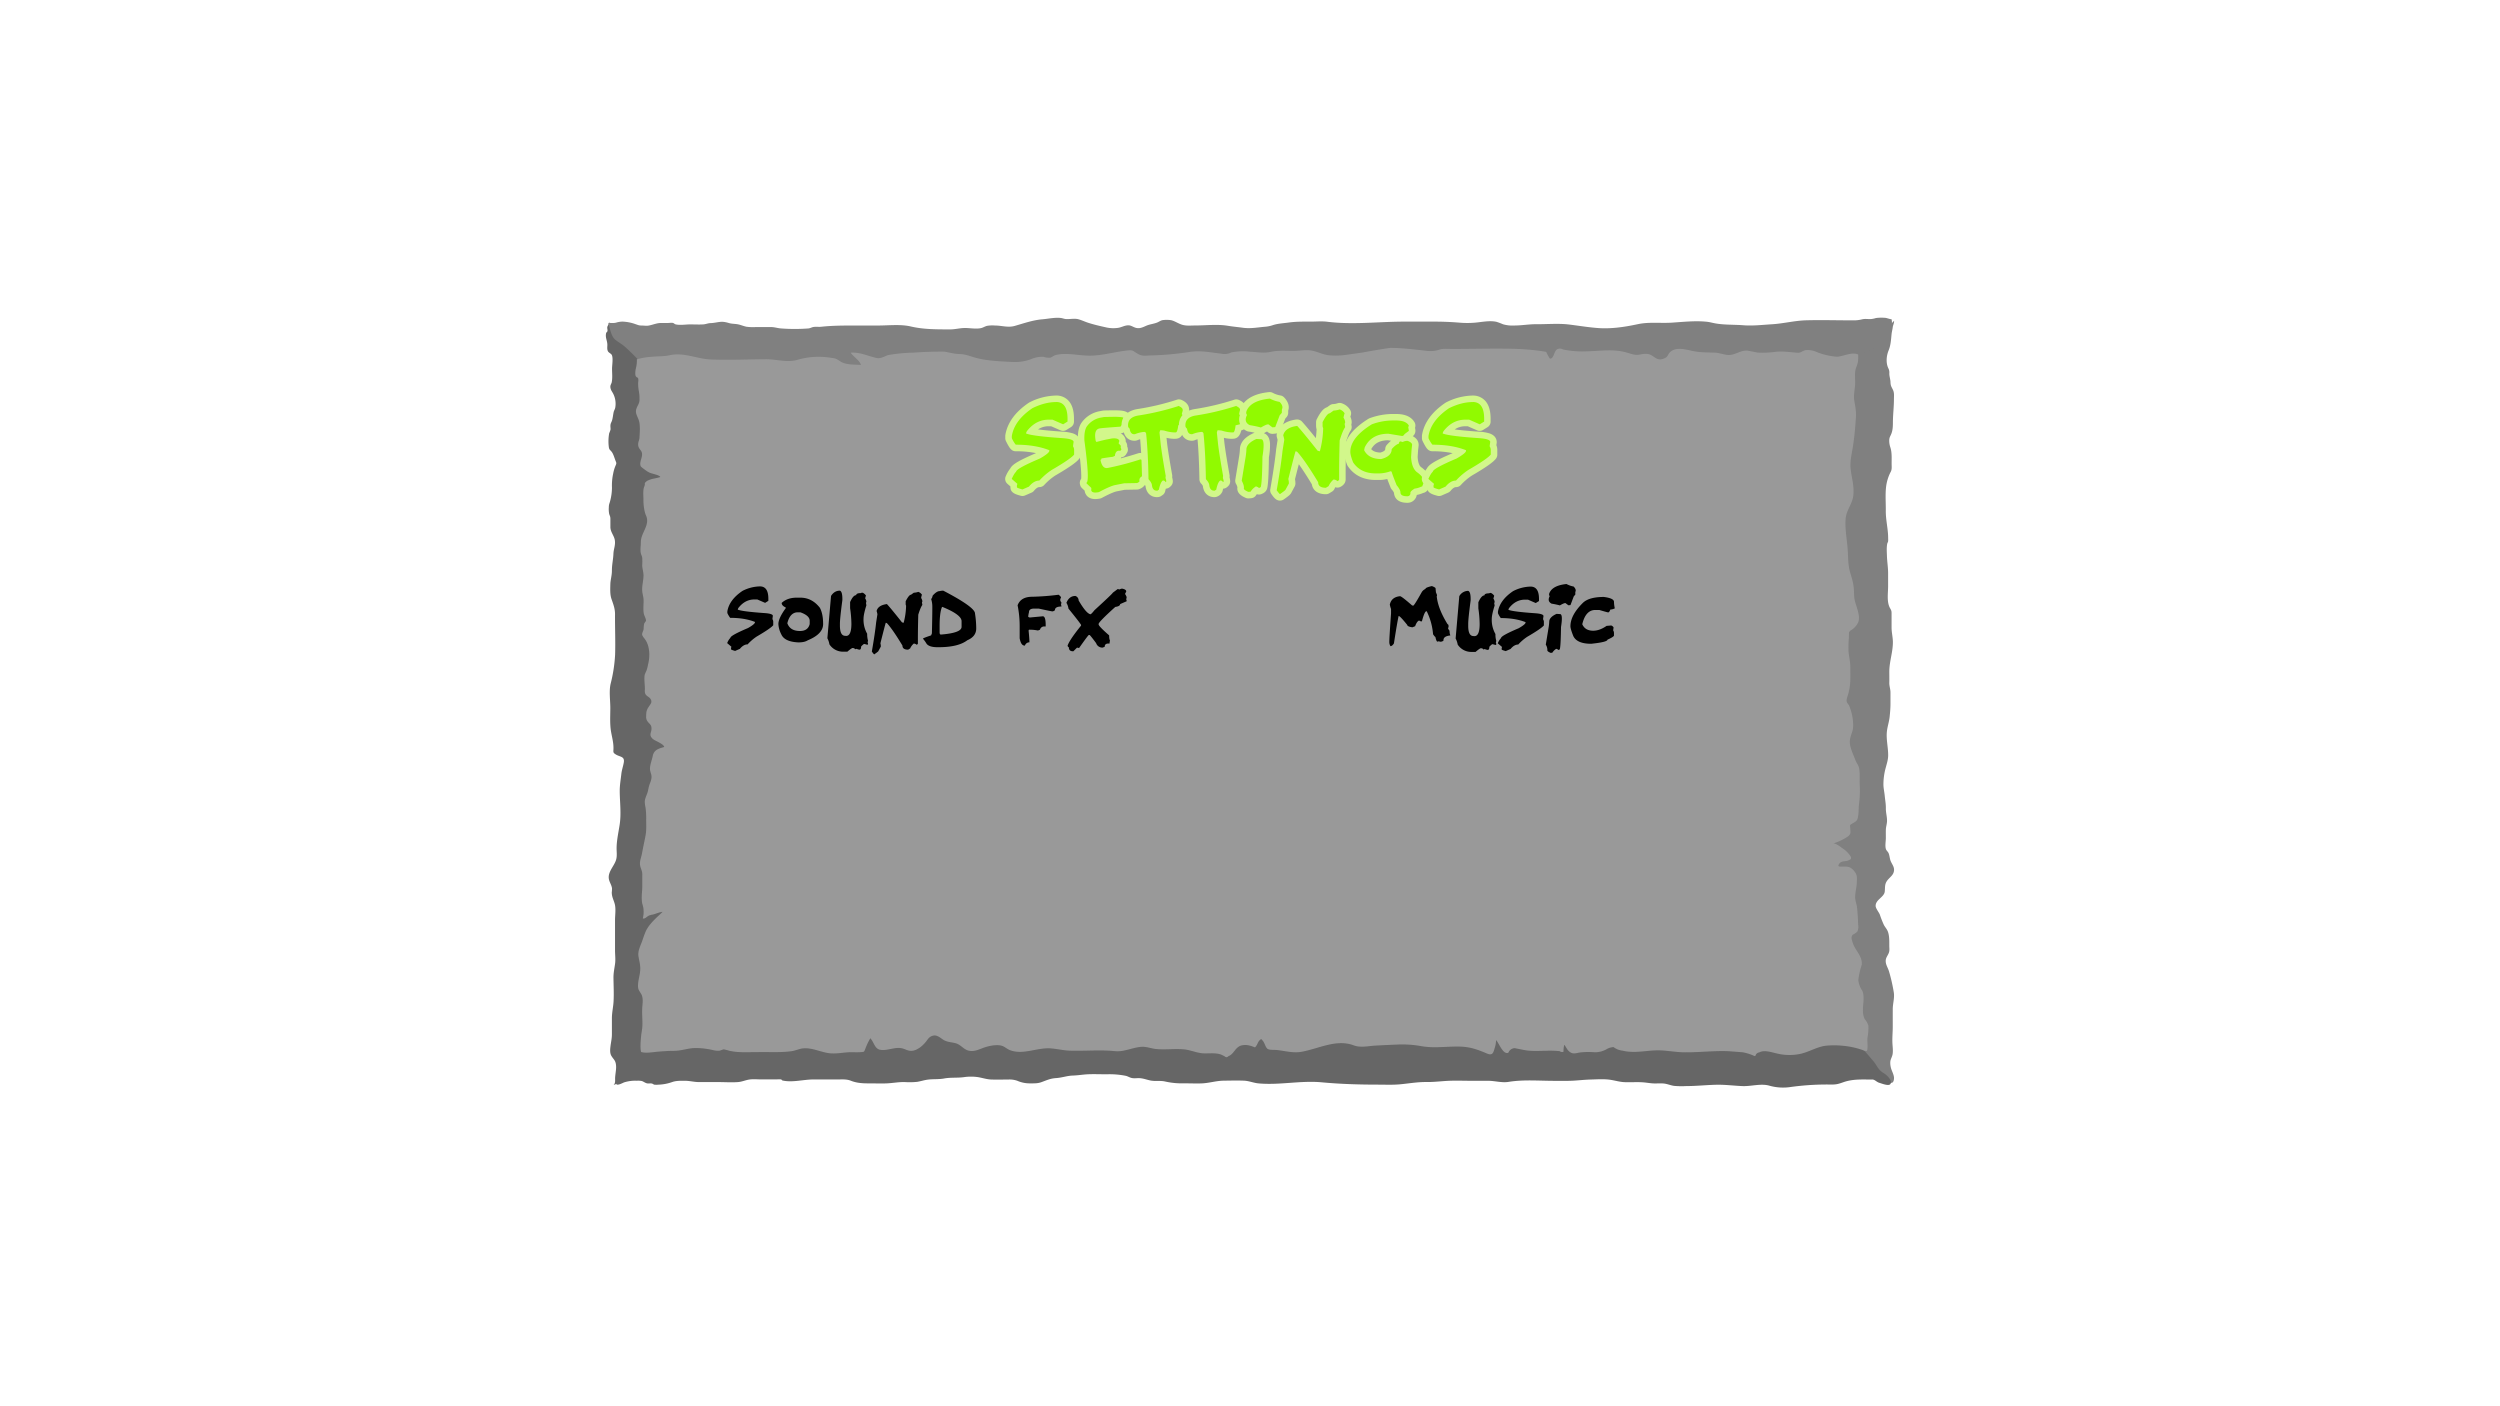<svg xmlns="http://www.w3.org/2000/svg" viewBox="0 0 1920 1080"><defs><style>.cls-1{fill:#666;}.cls-2{fill:gray;}.cls-3{fill:#999;}.cls-4{fill:#91fa00;}.cls-5{fill:#d2f78b;}</style></defs><g id="Seetings"><path class="cls-1" d="M468.65,249.9c1.27.93,1.11,2.56,2.14,3.53s1.6.48,2.75,1c.93.45,1.75,1.55,2.5,1.9,1.87.88,4.39.14,6.42.34,1.62.16,4.11.05,5.37,1.32,1.61,1.63,1,2.79,3.35,4.65a18.16,18.16,0,0,0,7.79,3.48,16.31,16.31,0,0,1,7.62,3.8c5.58,4.31,12.22,6.88,17.4,11.77,3.08,2.9,3.93,2.75,3.72,7.37-.28,6-1.29,11.77-1.26,17.81,0,8.9-.91,18.32.65,27.1,3.6,20.3,4.8,40.86,8.9,61.1,3.47,17.13,6.76,32.85,7.19,50.46.3,12.72-.07,25.43.8,38.14,2.48,36,2.31,72.16.83,108.22-.53,12.87-1.94,26.06-1.33,39,.46,10,1.23,19.81,1,29.79-.43,18.57-3.19,37-3.58,55.53-.46,22.37-4.67,44.68-6.22,66.86-7.73.14-12.4,12.07-16.78,16.72-3.8,4-9.42,5.54-13.14,9.45-4,4.23-6.64,7.41-11.94,10.53a33.11,33.11,0,0,1-10.18,4.54,2.52,2.52,0,0,0-1.86,1.92c-2.58,2.28-6.08,6.18-9.53,7,1.64-1.43,1-3.93,1.18-5.94.27-3.81,1.16-7,.5-10.4-.56-2.83-1.88-3.43-3.4-6-1.22-2.06-1-4.89-.7-7.27.39-3.27,1.13-6.08,1.1-9.39,0-4.06,0-8.13,0-12.19,0-4.4,1-8.36,1.26-12.72.37-6.12,0-12.41-.06-18.56,0-3.85.78-7.12,1.26-10.84.41-3.13-.06-6.75-.06-9.91V706.66c0-3.88.79-8.58-.2-12.36-.88-3.33-2.26-5.29-2.3-8.94a27.14,27.14,0,0,0,.19-3.1c-.4-3-2.49-5.3-2.54-8.43-.08-4.91,4.29-8.9,5.67-13.52.91-3,.32-6.31.39-9.47.13-5.84,1.45-11.62,2.34-17.43,1.34-8.74.11-17.13.06-26,0-4.54.75-8.53,1.24-13,.33-3.06,1.39-5.89,1.89-8.86.83-5-3.21-4-6.68-6.47-1.66-1.16-1.31-1.72-1.26-3.85.12-4.79-1-8.45-1.82-13.12-1.05-6-.59-12.23-.59-18.34s-1.11-13,.27-18.79a113.87,113.87,0,0,0,3.4-22.16c.33-10.4-.15-20.85-.06-31.26,0-4.15-1.35-7.57-2.7-11.48-1.17-3.4-1-7.24-.9-11.16.07-3.69,1.22-6.85,1.2-10.67,0-4.9,1-8.31,1.17-13,.17-3.81,1.8-6.82,1-10.82-.71-3.42-3.4-6-3.33-9.89,0-2,0-4,0-6s-.52-2.42-.93-3.88a19.14,19.14,0,0,1-.27-5.14c0-2.06.56-3,.94-4.48a41.26,41.26,0,0,0,1.47-10.55,43,43,0,0,1,.94-10.82,28.42,28.42,0,0,1,1.79-6c.93-2,.66-2.18,0-3.85s-1.58-4.87-2.69-6.46c-1.44-2.07-2.11-1.64-2.46-4.09a34.87,34.87,0,0,1,.29-10.56,20.78,20.78,0,0,0,1-2.65c.14-1-.11-2.09-.06-3.11.1-2,.74-2.43,1.25-4.09.58-1.9.77-4.13,1.17-6.1.28-1.4.95-2.21,1.26-3.52a17.06,17.06,0,0,0-1.56-10.91c-1-1.9-1.83-2.67-2.13-4.75-.25-1.72.7-2.69,1-3.91.71-3.31.27-7.12.27-10.55,0-2.67,1-8.23-.24-10.58-.56-1-2.2-1.58-2.81-2.6-.87-1.47-.6-3.11-.56-4.85.06-3.54-1.76-5.57-.93-9.36.06-.29.87-.88,1-1.41.24-1-.29-2.11-.11-3.11.27-1.43,1.74-2.58,1.25-4.16Z"/><path class="cls-2" d="M1403.15,278.83c.32,2.3,6.32-1.92,7.47-2.66,2-1.27,4.15-4.56,4.23-6.95,2.43-.31,4.41-1.06,6.94-1a17.93,17.93,0,0,0,3.58.07c1.39-.33,2.24-2,3.35-2.8a8.3,8.3,0,0,1,2.15-1.5c1.07-.3,2.09-.05,3.16-.38a24.52,24.52,0,0,0,3.37-1.82,2.39,2.39,0,0,0,1.29-2c.23-.92-.47-2.35-.1-3.2s1.24-1,2-1.46c2-1,4.18-1.55,6.06-2.67.82-.49,1.2-1.28,1.93-1.82s1.76-.66,2.46-1.09a14.28,14.28,0,0,0,3.59-3.24c.21,1.83-.8,3.26-1,5s-.73,3.53-.91,5.35c-.42,4.18-.63,8.53-2.28,12.51-1.74,4.21-2.19,9.8-.09,13.89a6.91,6.91,0,0,1,.65,3.71c0,2.46.82,4.34.89,6.7.08,2.67.58,3.3,1.81,5.75s.85,4.78.84,7.38c0,5.95-.73,11.6-.79,17.52,0,3-.07,6.14-1.18,8.94-.84,2.14-1.41,2.54-1.61,4.55a15.84,15.84,0,0,0,.92,6.23c1.2,4,.88,8.11.89,12.35,0,2.1.33,4.15-.63,6.06a33.14,33.14,0,0,0-3.67,12.05c-.63,5.86-.11,11.95-.18,17.85-.09,7.25,1.87,14.23,1.81,21.41a16.53,16.53,0,0,1,0,2c-.12.86-.57,1.35-.71,2.07-.59,2.91-.31,6.23-.22,9.21.13,4.57.92,9,.9,13.59,0,3.24,0,6.48,0,9.72,0,5.48-1.23,12.28,1.57,17.06,1.25,2.13,1.09,2.57,1.09,5.46,0,3.07,0,6.14,0,9.22,0,3.58.86,7,1,10.54.21,7.79-2.62,15.13-2.74,22.95,0,3.05.08,6.11,0,9.16,0,2.6.93,4.8.9,7.4,0,2.87,0,5.73,0,8.59,0,3.26-.29,6.59-.62,9.81-.4,4-1.76,7.73-2.15,11.63-.59,5.95,1,12,1,17.95,0,3.4-.89,6-1.77,9.3a48.26,48.26,0,0,0-1.88,13.56c.08,2.8.73,5.55,1,8.34.31,3.32.92,6.25.87,9.63s.93,6.32.9,9.56c0,2.44-.86,4.62-.91,7.07-.05,2.05,0,4.13,0,6.19,0,2.53-.8,6.51.16,8.8.43,1,1.37,1.69,1.86,2.69.82,1.66.89,3.94,1.49,5.68.86,2.54,2.84,4.58,2.79,7.3-.07,4.11-3.41,5.57-5.45,8.53-1.89,2.76-1.36,5.16-1.68,8.11-.47,4.47-7.22,6.24-7,11.21.09,1.84,2.55,4.86,3.18,6.44a76.59,76.59,0,0,0,3.14,8c.93,1.76,2.4,3.3,3.08,5.17,1.21,3.3,1.08,7.33,1.08,10.83,0,1.88.33,3.52-.33,5.36-.79,2.17-2.33,3.67-2.42,6.07-.11,3,1.59,5.29,2.47,8.06a130.26,130.26,0,0,1,3.68,16c.83,4.39-.73,8.77-.74,13.17s0,9,0,13.47-.49,8.55-.23,13.14c.15,2.57.55,5.44.1,8.07-.33,1.91-1.4,3.49-1.71,5.35a13.65,13.65,0,0,0,.26,4.32c.49,2.8,2.47,5.68,2.54,8.48,0,2-.55,4.06-2.5,3.82-1.26-.16-3.9-2.48-4.72-3.37-1.48-1.61-1.86-3.34-3.47-4.67-2.81-2.32-6.38-3.37-9.52-5.31a46.39,46.39,0,0,0-4-2.44c-2.76-1.36-5.2-3.28-7.94-4.55-.21-.1-.67-.32-.91-.4a14.4,14.4,0,0,1-5.94-2.74,14.08,14.08,0,0,1-4.09-4.77c-2.95-3.21-7.84-3.44-11.17-6s-1.74-9.39-1.73-13c0-2.58,0-5.16,0-7.74a40.69,40.69,0,0,1,.7-6.73,10.65,10.65,0,0,0,0-2.46,59,59,0,0,1-1.29-10.26,61.29,61.29,0,0,1,.76-8.11,365.8,365.8,0,0,0,.28-69.25c-.77-9.07-2.1-17.83-2.28-26.94-.16-8.42-1.18-16.65-1.61-25.06-.52-10.33.1-20.68-.3-31-.58-15.23-1.5-30.43-1.86-45.68-1.4-58.62-4.09-117.53,3.12-175.9,2.61-21.12,3.78-42.32,6.78-63.41.83-5.88,1.54-12,1.9-17.95.06-.92,0-1.93,0-2.85,0-1.72-.44-1.5-.71-2.66C1403.8,286.53,1403.11,285.23,1403.15,278.83Z"/><path class="cls-2" d="M467.2,248c2,0,4.09.27,6-.22a17,17,0,0,1,5-.78,32.78,32.78,0,0,1,10,2c1.72.53,2.36,1,4.43,1,1.73,0,3.79.35,5.48.05,3.64-.64,6.24-2.07,10-2q2.47,0,4.95,0c1.11,0,2.82-.34,3.84,0s1,.74,1.76,1c3.22.91,8,.09,11.37.09s6.67.2,10,0c2.1-.12,3.75-1,5.91-1,3.06-.09,6.08-1.08,9.06-1a21.29,21.29,0,0,1,4.92,1c2.45.66,4.7.48,7.07,1,2.16.45,4.23,1.42,6.48,1.82a38.28,38.28,0,0,0,6.94.23c3.93,0,7.86.05,11.79,0,2.72,0,5,.88,7.68,1.05a138.09,138.09,0,0,0,20.94,0c1.52-.15,2.47-.85,3.88-1.11,1.69-.3,4.17,0,5.82-.16C639.3,250,648.11,250,657,250h17.41c8.09,0,17.2-1.12,25.08.73,9.88,2.31,19.94,2.22,30,2.26,3.7,0,6.88-.86,10.46-1.05,4.26-.22,9.13.94,13.29.09,1.78-.36,3.07-1.36,4.91-1.8a25.4,25.4,0,0,1,6-.23c5.21,0,10,1.79,15.19.29,7.07-2,13.8-4.45,21.22-5.07,4.59-.38,9.83-1.6,14.26-1,1.36.19,2.53.75,4,.82,3,.17,6.33-.66,9.29.12,2.55.68,5.28,2,7.82,2.8,4.26,1.36,8.43,2.33,12.81,3.3a25.45,25.45,0,0,0,9.74.56c2.6-.37,4.49-1.54,6.88-1.89,2.78-.42,3.82.69,6.21,1.59,3.2,1.21,5.59.07,8.68-1.31,2.75-1.22,5.54-1.38,8.35-2.47,1.41-.55,2.79-1.62,4.31-1.88a22.72,22.72,0,0,1,6.64.07c2.57.63,5.29,2.47,8,3.37,3.34,1.13,6.93.67,10.42.67,8.12,0,16.92-1.11,24.89.22,4,.67,7.89,1,11.87,1.55,5.86.78,11.14-.32,16.88-.8a24.11,24.11,0,0,0,5.89-1.21c3.78-1.25,8.05-1.45,12.08-2,5.8-.83,11.55-.72,17.38-.73,4,0,8.28-.41,12.26.09,20,2.5,40-.13,60-.09,7.33,0,14.67,0,22,0,6.7,0,13.06.26,19.71.8a70.46,70.46,0,0,0,11.89,0c5.25-.45,11.16-1.79,16.43-.65a51.16,51.16,0,0,1,5.1,1.9,25.78,25.78,0,0,0,8.68.94c5.72,0,11.23-1.05,17-1,8.23.06,16.9-.75,25.06.25,6.91.85,13.91,2,20.85,2.59,10.65,1,21.52-.63,31.9-2.86,8.55-1.84,17.39-.62,26.07-1.17,8.83-.57,18-1.61,26.87-.7,2.14.22,4.17.8,6.28,1.2,7.07,1.32,14.55.92,21.72,1.49,7.47.59,14.58-.31,22-.75,8.9-.53,17.57-2.83,26.51-3.06,11.88-.31,23.8.05,35.68.05a25.5,25.5,0,0,0,7.1-.78c2.12-.54,4.3-.15,6.46-.19a16.85,16.85,0,0,0,4.15-.81,31.25,31.25,0,0,1,6.2-.21c2.33,0,3.57.94,5.84,1.14a12.32,12.32,0,0,1-1.93,9.73c-1.34,1.92-3.3,3.38-4.92,5.07s-2,3.23-3.17,5c-2.49,3.67-8.81,5.28-12.58,7-4.88,2.16-8.36,6.34-13.13,8.71-7.25,3.61-15.77,4.84-23.75,5.24q-33.42,1.66-66.88,3.29c-36,1.75-71.83,1.75-107.9.72-33.82-1-67.67-1.31-101.48-2.6-26.28-1-52.29-3-78.6-1.93-14,.58-28.15.86-42,2.8-9.87,1.38-19,3.67-28.75,6-6.6,1.57-10.65,2.62-17.72,1.34l-8.58-1.92a60.08,60.08,0,0,0-20.15,2.74,218.51,218.51,0,0,1-35.36,3.51c-11.94.3-23.83,1.61-35.76,2.27-19.93,1.1-40.33,2.94-60.15-.26-4-.65-7.83-1.8-11.84-2-9.11-.47-18.28,0-27.42-.53-7.8-.45-15.55-1.26-23.32-2-19-1.8-37.06-1.1-56.11.55-27.48,2.37-55.15,3.11-82.63,0a177.23,177.23,0,0,0-20.47-1c-8.61,0-17.63.94-26.13-.2-11.15-1.49-22.45-2.71-33.07-6.53-2.58-.93-5.67-1.51-7.95-3.09-3-2.06-5.87-5.29-8.28-7.91a141.3,141.3,0,0,0-13.2-13.27c-2-1.7-4.37-3-6.43-4.6C470.65,259.49,469.49,257.44,467.2,248Z"/><path class="cls-1" d="M473.18,832c.07,2.55,5.23-.43,6.2-.75a28.52,28.52,0,0,1,9.74-1.24,13.93,13.93,0,0,1,3.77.22c1.3.35,2.68,1.57,4.2,1.82,1.28.21,2.5-.19,3.77.17.46.13,1.05.66,1.68.81a14.54,14.54,0,0,0,3,0,35,35,0,0,0,11-2.12c3.19-1,6-.83,9.41-.87,3.73,0,7.16,1,11,1h14.78c5,0,10.07.37,15,0,2.75-.18,5.41-1.33,8.1-1.84,3.2-.61,6.65-.2,9.89-.2,4,0,7.9,0,11.85,0a15.13,15.13,0,0,1,3.29,0c.46.12.77.76,1.07.82,7.78,1.76,16.28-.87,24.16-.79,6.1,0,12.21,0,18.32,0,3.52,0,6.81-.33,10.12,1,4.65,1.84,9.52,2.06,14.46,2,4.31,0,8.67.21,13,0,4.7-.19,9.1-1.11,13.87-1a57.09,57.09,0,0,0,9.52-.17c2.63-.41,5.21-1.28,7.84-1.65,4.38-.62,8.64-.13,13-.95,4.83-.89,10.07-.32,15-1a37.48,37.48,0,0,1,11,0c3.5.61,6.8,1.75,10.39,1.83,4.2.11,8.45,0,12.66,0a18,18,0,0,1,7,.94,23.75,23.75,0,0,0,10,2c3,0,5.64.11,8.47-.91,4.27-1.54,6.9-2.87,11.36-3.15s8.45-1.81,12.8-1.94c4.05-.11,8-.85,12-1,4.88-.2,9.84.07,14.73,0a63.86,63.86,0,0,1,14,1.21c1.51.35,2.89,1.28,4.4,1.63,1.93.46,3.83.1,5.77.15,3.14.07,5.82,1.23,8.86,1.82,3.75.73,7.49-.1,11.24.78A58.73,58.73,0,0,0,909.39,832c4.32,0,8.67.18,13,.07,6-.15,11.49-2.05,17.51-2.11,5.11-.05,10.35-.21,15.46,0,3.87.16,7.41,1.74,11.21,2.09,16.14,1.48,32.28-2.33,48.47-.83,14.37,1.34,28.86,1.78,43.3,1.78,5.45,0,10.93.27,16.37-.2,7.13-.62,13.69-1.89,20.93-1.8,6.38.08,12.55-.86,18.89-1,5.31-.15,10.67.06,16,.06,4,0,8.07,0,12.11,0,5.35-.06,10.66,1.7,16,.82,11.44-1.87,23.57-.79,35.18-.79,3.39,0,6.79,0,10.18,0,6,0,11.73-.87,17.66-1,4.88-.14,10.4-.53,15.23.22,3.57.55,6.92,1.6,10.56,1.78,4.7.22,9.4-.19,14.1.13,2.64.17,5.23.66,7.87.83,2.86.17,5.75-.19,8.58.12,2.61.3,5,1.4,7.65,1.78a62.5,62.5,0,0,0,9.28.16c7.55,0,14.94-.79,22.45-1,6.93-.23,13.75.7,20.65,1,6.68.33,14.23-2.15,20.66-.36a38.83,38.83,0,0,0,17,1,204.6,204.6,0,0,1,31.12-1.82c3.71,0,5.39-.55,9-1.82,7.41-2.6,15-2,22.7-2h-1.31c2.57-.4,3.76,1.83,6.13,2.5,1.84.53,7.1,2.69,8.44,1,2.11-2.77-3.11-7.18-4.72-8.21a15.08,15.08,0,0,1-3.44-2.64c-1.87-2.08-2.93-4.53-4.79-6.71-5.27-6.21-10.32-12.45-17.13-17a35.87,35.87,0,0,1-8-6.78c-2.66-3.21-4.85-4.51-8.68-6.25-2.35-1.07-4.83-1.52-7-2.67-1.85-1-3.16-2.51-4.75-3.84-1.76-1.49-2.2-1.05-4.32-1.11-3.1-.1-5.91-1.09-9.07-1-8.74.16-17.52-.93-26.27-1.12a120.39,120.39,0,0,0-16.33.44c-7.06.82-14.07,2.42-21.17,3.17a232.72,232.72,0,0,1-68.84-3.11c-12.64-2.47-25-6.05-37.7-8.21-10.61-1.8-21.24-2.29-32-2.7-16.17-.62-32.31-.83-48.48-.18-19,.78-37.94,3.19-56.89,4.7q-22.28,1.77-44.58,2.06c-12.76.15-25.49.18-38.22-.68-9.21-.63-18.31-2-27.5-2.75-27.85-2.42-55.7-.09-83.18,4.49-9.93,1.65-19,3.28-29.24,2.93-10.82-.36-21.64-1.59-32.42-2.56-16.52-1.48-32.64-2.88-49.25-2-19.38,1-38.66-.07-58-.44-11.94-.23-23.9-1.12-35.79-2.26-5.1-.49-10.29-1.45-15.4-1.63-10-.35-19.92.85-29.9.93-11.82.09-23.83-.83-35.63.17-6,.51-12.46,0-18.42,1-3.85.61-7.24,1.62-11.23,1.79-5,.22-10,.49-15,.78-2,.11-7.91-.41-10.57.15-3.26.69-8.28,5.72-10.62,7.58-3.21,2.58-6.62,5.1-9.32,8.22-2.41,2.78-4.16,6-6.45,8.84-1.88,2.31-3.78,5.33-6.33,6.8-1.55.89-3.27,1-4.91,1.64-1.47.57-2.65,1.51-4,2.17-2.28,1.08-4.77,1.39-6.95,2.67a37.93,37.93,0,0,0-6.76,5,35.35,35.35,0,0,0-5.26,5.94C476.36,821.16,474.18,824.7,473.18,832Z"/><path class="cls-3" d="M489.12,275.94a24.85,24.85,0,0,1-.77,7c-.34,1.3-.78,4.79-.05,6s1.5.67,1.89,1.89a12.48,12.48,0,0,1-.07,3,29,29,0,0,0,.5,6.48,30.28,30.28,0,0,1,.51,6.7c0,2.74-1.29,4.05-2.25,6.53-1.52,3.94,1,6.22,2,10.19.89,3.66.43,8.67.23,12.46-.11,2.17-1.16,3.18-1,5.48s1.14,2.93,2.28,4.7c2.46,3.81-2.24,8.51-.12,12a31.23,31.23,0,0,0,2.82,2.22,20.22,20.22,0,0,0,4,2.51c1.33.63,7.58,1.76,8,3.24-2.87,1.07-6.09,1.12-8.92,2.44a6.29,6.29,0,0,0-2.79,2c-.36.65,0,1.12-.2,1.79,0,.13-.75,2.11-.77,2.22-.65,2.94-.21,6.43-.25,9.47,0,3.63.61,8.6,2,11.73,3.3,7.33-4.07,13.2-4,20.43,0,2.65-.58,5.94,0,8.51.29,1.32.85,2,1.06,3.37a39.84,39.84,0,0,1,0,5.57c0,3,1.08,5.54,1,8.46-.12,3.83-1.22,7.45-1,11.35.11,2.45,1,4.65,1.05,7.07.1,3.48-.47,7.15.19,10.57.36,1.84,1.8,3.8,1.65,5.69,0-.32-1.44,2.11-1.13,1.31-.68,1.77-.51,3.17-.72,4.94-.15,1.3-1.15,2.7-1.12,3.91s1.68,3,2.37,4c3.62,5.18,3.77,13,2.24,19a38.8,38.8,0,0,1-1.25,4.91,26.19,26.19,0,0,0-1.29,2.91c-.73,3.13.07,7.64.05,10.82,0,2-.39,3.48,1,5,1,1.12,2.42,1.58,3.3,2.94,1.54,2.39.33,3.64-1.29,6-1.8,2.57-2,4.26-2,7.24a5.87,5.87,0,0,0,1,4c1,1.45,2.69,2.36,3,4.43.65,4.13-2.58,5.64,1,9,1.78,1.66,8.38,3.75,8.86,6.25-4.56,1.36-7.86,2.16-8.85,7-.64,3.16-2.06,6.55-2.1,9.76,0,1.92.9,3.45,1.13,5.31.33,2.7-.79,4.81-1.6,7.15-.63,1.83-.84,3.91-1.44,5.82-.73,2.32-2.05,4.62-2.1,7.08a24.68,24.68,0,0,0,.58,4.37,58.27,58.27,0,0,1,.52,9.64c0,3.86.26,7.66-.42,11.47-.84,4.69-1.95,9.33-2.76,14-.45,2.6-1.65,5.38-1.61,8,0,2.94,1.79,5.11,1.8,8.19s0,6,0,9c0,4.35-1,9.69.08,13.9a16.12,16.12,0,0,1,.91,4.85,18.55,18.55,0,0,1-.62,6.11c1.73.57,2.95-1.2,4.39-2a11.7,11.7,0,0,1,3.26-.92c2.39-.61,4.87-1.81,7.61-2.11-4.06,3.94-8.6,7.7-11.66,12.55-1.94,3.09-3.05,7.21-4.39,10.77s-3.13,7.09-2.5,10.92c.88,5.26,1.93,7.66,1,13.38-.55,3.36-1.78,7.45-1.22,10.93.35,2.21,2.17,3.7,2.88,5.8,1,3,.46,5.84.25,9-.33,4.85.29,9.71.06,14.56-.13,2.65-.77,5.25-1,7.9-.27,3.66-.8,8.19,0,11.78,3.15,1.2,9,.18,12.18-.11,4.46-.4,8.73-.71,13.2-.72,5.42,0,10.31-1.95,15.67-2.14a56.88,56.88,0,0,1,10.51.82c2.78.41,6.48,1.75,9.24,1.07a15.53,15.53,0,0,1,2.75-.9,37,37,0,0,1,4.26,1.1,49.57,49.57,0,0,0,11,1.07c5.38.05,10.76-.09,16.14-.07,6.91,0,13.85.26,20.71-.71,3.15-.44,5.89-1.9,9-2.16,7-.6,13.62,3.12,20.45,3.79,4.41.43,8.72-.34,13.11-.71,3.61-.3,7.25.1,10.83-.19,2.39-.2,2.22,0,3.32-2.9a51.71,51.71,0,0,1,3.69-7.73c2.61,2.54,3.32,7.95,7.35,8.79,5.55,1.17,11.78-2.51,17.31-1,2.95.81,4.84,2.36,8.19,1.74,3.71-.69,7.43-3.87,9.67-6.63,1.18-1.44,2.19-3.3,3.9-4.23,3.83-2.1,6.41.26,9.37,2.3s6.41,1.93,9.85,2.87c3.92,1.07,6,4.79,10,5.68,4.3,1,8-1.08,11.95-2.45,3.56-1.22,9.37-2.45,13.27-1.35,2.35.66,4.12,2.51,6.37,3.39,9.92,3.89,20.93-2.06,31.11-1.36,5.08.34,9.89,1.62,15.09,1.78,10,.31,20.06-.51,30,0,3.05.17,5.7.68,8.85.32,5.37-.62,10.73-2.94,16.06-3.29,3.8-.24,7.45,1.34,11.24,1.7,7,.67,14-.35,21,.23,5.56.46,10.35,3,16,3.12,4.2.07,8.73-.54,12.81.9l2.61,1.25q1.62,1.59,3,0c4.51-1.55,5.18-7.39,10.63-8.37,3.57-.65,6.51.28,9.77,1.59,1.85-1.44,2.08-4.12,3.68-5.49,1.41-1.21.78-1.22,2.31.37s2.13,5.62,4.11,6.5c1.68.75,4.74.44,6.84.67,6.15.68,12.52,2.47,18.68,1.38,13.29-2.35,26.8-10,40.17-5,5.47,2.06,11.29.5,16.9.21,6-.31,12-.63,17.94-.84a83.28,83.28,0,0,1,17.8,1.39c9.63,1.56,19.14,0,28.78.21,8,.18,13.78,2.26,20.82,5.27,4.49,1.92,5-.35,6.14-4.26a20.38,20.38,0,0,0,1-6c2.3,2.29,5.34,11.52,9.49,9.69a5.36,5.36,0,0,1,5-3.48q3.54.75,7.09,1.42c5.48,1.06,11,.64,16.59.6a68.14,68.14,0,0,1,10.69.29,3.14,3.14,0,0,0,2.93.49c.1-1.74,0-3.76.73-5.39,1.35,1.9,2,3.81,3.94,5.34,2.81,2.18,5,1,8.24.53a59.76,59.76,0,0,1,11.11-.14,17.78,17.78,0,0,0,8.8-2.18,11.72,11.72,0,0,1,5.67-1.78,13.43,13.43,0,0,0,6.86,2.72c8.52,2.09,16.81.16,25.36-.2,7-.29,14,1.28,21,1.45,11.8.29,23.73-1.36,35.5-.79l10.34.79a37.14,37.14,0,0,1,9.22,2.94l.73-.32a3.22,3.22,0,0,1,2.85-2.51c3.8-2.1,9.23-.13,13.24.75a41.12,41.12,0,0,0,17.39.56c7.12-1.27,13.63-5.72,20.85-6.48a66.63,66.63,0,0,1,13.1.1,62.7,62.7,0,0,1,14.67,3.2c1.21.44,2.17,1,3.54.65.84-3,0-7,.34-10.11a42.26,42.26,0,0,0,.71-9.05,12.3,12.3,0,0,0-2.78-5.08c-3.42-6.71.71-14.81-1.79-21.7a17.6,17.6,0,0,1-3.18-8.43,60.51,60.51,0,0,1,2.66-11.8c.53-6.89-5.17-10.78-7-17-.68-2.28-1.5-3.95,0-6a13.88,13.88,0,0,0,3.54-2.32,8.68,8.68,0,0,0,.66-5.45c-.12-4.35-.35-8.57-.82-12.91-.24-2.28-1-4.28-1.34-6.43-.6-3.77,1-8.71,1.12-12.63.14-3.57.61-5.95-1.82-8.94-3.34-4.11-5.27-3.59-9.77-3.62-1.93,0-3.46,0-1.85-2.27,1.85-2.65,5.51-1.25,7.61-2.88,1.28-.24,1.71-1,1.27-2.37a19.35,19.35,0,0,0-6.21-6.39c-1.56-1.12-5-3.93-7.23-3.93a42.3,42.3,0,0,0,10.89-5.12c2.76-2,2.3-3.11,2.1-6.3-.17-2.87-.85-2.45,2.45-4.33,2.48-1.42,3-2,3.53-4.83.61-3.12.33-6.61.75-9.82a76.39,76.39,0,0,0,.54-14.57c-.22-3.73.51-11-1-14.4-.88-2-1.54-2.56-2.46-4.94-1.34-3.47-3.2-7.43-3.9-11.05s.13-6.19,1.37-9.69a16.73,16.73,0,0,0,.93-6.54,39.29,39.29,0,0,0-3.26-14.58l-1.42-1.93c-.91-2.22.32-4.44.95-6.79a44.57,44.57,0,0,0,1.56-10.21c.1-3.55,0-7.13,0-10.69,0-4.45-1.38-8.55-1.4-12.89q-.08-4.65.29-9.27l.08-4a4.17,4.17,0,0,1,2.07-2.07,14.42,14.42,0,0,0,5.07-5.85c2.12-5.91-2.75-13.62-3.11-19.49-.17-2.7-.17-5.37-.5-8.06-.5-4.15-1.79-7.6-2.86-11.52-1.47-5.45-1.28-11.53-1.69-17.2-.54-7.58-2.23-15.75-1.52-23.43.57-6.26,5-11,5.81-17.17,1-7.25-1.23-13.84-2-20.91-.58-5.38.63-10.43,1.53-15.73,1.32-7.8,2-15.74,2.52-23.63.32-4.53-.43-8.44-1.21-12.81-.72-4.05.38-8.88.62-12.82.16-2.65-.49-8.42.38-11.51.65-2.34,1.74-4.22,1.9-6.76.09-1.49.11-3.06.08-4.55-5-2.2-11.23,1.41-16.3,1.72a53.5,53.5,0,0,1-15-3.38,16.75,16.75,0,0,0-9.37-1.64c-3,.84-3.11,2.19-6.4,1.93-5.39-.42-10.62-1.25-16-.74a74.25,74.25,0,0,1-14.06.64c-2.73-.54-5.47-1.06-8.21-1.54-4.85-.2-8.66,3-13.21,3.35-3.66.29-7.61-1.6-11.31-1.75-5.75-.23-10.85-.07-16.63-1.16-5.12-1-12.76-3.59-17.58.4-2.61,2.16-1.44,3.89-5.32,5.35-4.81,1.81-6.34-1-9.92-2.87-2.13-1.11-5.19-.94-7.74-.38-4,.86-6.25-.09-10.07-1.23-10.68-3.21-20.3-1.38-31.18-1.14a72.44,72.44,0,0,1-18.41-1.43,4.8,4.8,0,0,0-3.66-.49c-3.67,1-2.87,7.72-6.43,7.52a31.06,31.06,0,0,1-2.83-5.19l-4.07-.66a184.82,184.82,0,0,0-21.71-1.7c-16.26-.39-32.57.22-48.84.08-2.47,0-4.6-.26-7,.46a22.34,22.34,0,0,1-9.62,1.11c-9.43-1.09-19-2.28-28.56-2.36q-10.65,1.59-21.22,3.58l-13.66,1.92a55.79,55.79,0,0,1-12.59.13c-4.47-.55-8.25-2.68-12.66-3.51s-8.44.08-12.92.17c-6.23.12-12.71-.56-18.69.78-5.21,1.17-10.65.16-15.93-.13a46.11,46.11,0,0,0-14.35.57,11.49,11.49,0,0,1-7.77.93c-8.4-.9-15.84-2.63-24.35-1.28A234.83,234.83,0,0,1,883.32,273c-2.63.08-5.81.56-8.28-.64-6-2.91-3.43-4.05-11.77-2.89-9.39,1.3-18.62,4-28.19,3.64-7.68-.26-16.38-2.31-23.89-.53-2,.47-2.84,1.46-4.34,2.09a12.18,12.18,0,0,1-5.43-.65,22.27,22.27,0,0,0-9.79,1.9c-5.59,2-9.86,2.3-15.73,2-8.94-.47-19.06-.87-27.76-3.47-3.77-1.13-6.66-2.35-10.63-2.5-4.82-.18-7.48-1-12.06-1.89q-11.88-.1-23.73.76A128,128,0,0,0,682,272.72c-2.87,1-5.64,2.9-8.75,2.23-6.85-1.5-12.71-4.63-19.89-4.07,2.1,3.19,6.74,5.72,7.86,9.37-4.66-.29-10,.05-14.32-1.86-1.45-.64-2.65-1.67-4-2.39-1.85-1-3.41-1-5.41-1.31a58.67,58.67,0,0,0-25.39,1.74c-7.83,2.19-15.95-.59-23.93-.54-14,.09-28.16.75-42.13.2-10.9-.42-20.8-5.77-31.94-3.23C507.75,274.3,499.79,272.94,489.12,275.94Z"/><path class="cls-4" d="M785.26,378.4a2.44,2.44,0,0,1-.66-.09c-3.4-.93-6.09-1.67-6.09-4.12v-.83a6.44,6.44,0,0,1,.06-.89l-3.22-2.77a2.51,2.51,0,0,1-.65-2.93,22.25,22.25,0,0,1,3.39-5.74c.84-2.06,4.53-4.81,19.48-11.15A42.3,42.3,0,0,0,802,347a72.34,72.34,0,0,0-21.93-3,2.51,2.51,0,0,1-1.74-.7c-.6-.58-1.49-1.71-3.48-5.74a2.48,2.48,0,0,1-.26-1.11v-1.7a2.73,2.73,0,0,1,0-.41c1.44-8.68,7.13-16.42,16.9-23a2.38,2.38,0,0,1,.3-.18,44.23,44.23,0,0,1,19.29-4.94,10.07,10.07,0,0,1,7.45,2.88c2.62,2.65,3.86,6.9,3.8,13v1.68a2.51,2.51,0,0,1-1.18,2.12L817.8,328a2.48,2.48,0,0,1-2.32.17l-7.66-3.35h-2.45c-5.3,0-9.77,2.15-13.64,6.55,3.59.75,10.6,1.67,24.09,2.62,3.63.24,11.22.73,11.22,5.43a2.19,2.19,0,0,1,0,.36c-.19,1.3-.29,2.07-.34,2.51a7,7,0,0,1,.77,3.05v3.81a2.52,2.52,0,0,1-.54,1.56c-1.27,1.59-4.5,4.6-18,12.42a48.73,48.73,0,0,0-8.76,7.55,2.51,2.51,0,0,1-1.93.9c-2,0-4.06,1.26-6.09,3.74a2.57,2.57,0,0,1-.93.7l-5,2.18A2.49,2.49,0,0,1,785.26,378.4Z"/><path class="cls-5" d="M811.11,308.73q8.89,0,8.75,13.33v1.71l-3.38,2.1-8.13-3.56h-3q-9.4,0-16.08,8.06a4.85,4.85,0,0,0-1.27,2.54q4.79,2,27.62,3.56,8.9.58,8.9,2.94c-.29,2-.44,3.14-.44,3.38a5.09,5.09,0,0,1,.84,2.54v3.81q-2.66,3.35-17.36,11.87a51.48,51.48,0,0,0-9.33,8.06q-4.2,0-8,4.65l-5,2.18c-2.84-.78-4.25-1.34-4.25-1.71v-.83a3.27,3.27,0,0,1,.43-1.71L777,367.8c1.33-2.93,2.46-4.75,3.38-5.48q0-2.43,18.33-10.2,7.18-4.14,7.19-5.92v-.43q-10.75-4.26-25.81-4.25a22.87,22.87,0,0,1-3-5v-1.7q2-12,15.83-21.35,9.58-4.68,18.19-4.69m0-5a46.58,46.58,0,0,0-20.39,5.2,4.42,4.42,0,0,0-.6.34c-10.36,7-16.41,15.29-18,24.68a4.47,4.47,0,0,0-.07.82v1.7a5,5,0,0,0,.52,2.22c2,4.12,3.07,5.55,4,6.44a5,5,0,0,0,3.47,1.39A77.39,77.39,0,0,1,795.68,348c-13.42,5.73-18.27,8.72-19.75,11.73a25.92,25.92,0,0,0-3.5,6,5,5,0,0,0,1.28,5.86l2.3,2v.62c0,4.36,4.21,5.51,7.93,6.53a4.89,4.89,0,0,0,1.32.18,5,5,0,0,0,2-.42l5-2.18a5.06,5.06,0,0,0,1.86-1.41c1-1.28,2.63-2.82,4.15-2.82a5,5,0,0,0,3.85-1.8,45.71,45.71,0,0,1,8.2-7c13.59-7.89,17.05-11.08,18.55-13a5,5,0,0,0,1.09-3.11v-3.81a9.25,9.25,0,0,0-.7-3.42c0-.42.13-1,.25-1.78a5.81,5.81,0,0,0,0-.72c0-1.44-.55-5-5.66-6.66a33.16,33.16,0,0,0-7.91-1.27c-8.86-.62-14.76-1.22-18.68-1.74a14.17,14.17,0,0,1,8.08-2.43h1.93l7.17,3.14a5.07,5.07,0,0,0,2,.42,4.91,4.91,0,0,0,2.64-.76l3.38-2.1a5,5,0,0,0,2.36-4.24v-1.68c.07-6.77-1.41-11.59-4.53-14.74a12.65,12.65,0,0,0-9.22-3.62Z"/><path class="cls-4" d="M841.19,380.71c-4.39,0-5.36-2.66-5.57-3.8a2.19,2.19,0,0,1,0-.57l0-.62L832.71,373a2.47,2.47,0,0,1-.69-1.2l-.11-.43a2.48,2.48,0,0,1,.81-2.52c.34-1.41.73-7.15-2.39-30.21a1.94,1.94,0,0,1,0-.24c-.22-5.57.51-9.55,2.22-12.17a19.48,19.48,0,0,1,12.77-8l2.07-.4a2.58,2.58,0,0,1,.39,0c2.56-.08,4.84-.12,6.76-.12,7.69,0,10.51.45,11.05,3l.48,2.56c.25,1.36-.26,2.23-3.65,6.16a2.51,2.51,0,0,1-1.71.86c-12.26.87-15.18,1.22-15.83,1.34-1.42.28-1.45,2.74-1.17,4.91,2.65-.68,4.68-1.17,6.16-1.47l3.76-.72a1.26,1.26,0,0,1,.28,0c.57-.05,1.09-.07,1.59-.07,5,0,6.31,2.5,6.61,4a2.56,2.56,0,0,1-.05,1.2l-.15.49.71.78a2.48,2.48,0,0,1,.66,1.79l0,.94a4,4,0,0,1,.55,1.45A2.47,2.47,0,0,1,863,347a2.32,2.32,0,0,1-.44.76,2.49,2.49,0,0,1-1.9.89l-1.4-.06a3.32,3.32,0,0,0-.55,1.76,2.49,2.49,0,0,1-1.49,2l-1.6.69a2.76,2.76,0,0,1-.68.19c-2.71.34-5,.67-6.93,1,.38,1.26,1,2.66,1.85,2.66a2.63,2.63,0,0,0,.36,0l.89-.16A214.23,214.23,0,0,0,875,350.39a2.46,2.46,0,0,1,.76-.12,2.19,2.19,0,0,1,.36,0,7.78,7.78,0,0,1,5,2.78,2.39,2.39,0,0,1,.55,1.17l.08.4a2.46,2.46,0,0,1-.11,1.29l-.34.94,1.29,1.47a2.5,2.5,0,0,1,.57,1.18c1.16,6.08-1.5,7.58-3.18,7.93a3.74,3.74,0,0,0-2.26.94,1.22,1.22,0,0,0,0,.81,2.49,2.49,0,0,1-.77,2.33,6.74,6.74,0,0,1-3.11,1.84,2.28,2.28,0,0,1-.45,0l-9.65.18-6.43,1.27c-1.64.31-5.06,1.48-12,5.23a2.5,2.5,0,0,1-.71.25A17.1,17.1,0,0,1,841.19,380.71Z"/><path class="cls-5" d="M854.52,320.09q8.38,0,8.6,1l.48,2.51c0,.27-1,1.62-3.09,4.07q-14.24,1-16.12,1.38-4.57.9-2.87,9.62l.55.76q5.55-1.49,8.27-2l3.74-.73c.5,0,1-.06,1.4-.06q3.75,0,4.16,2l-.55,1.86,1.67,1.81-.07,1.74a3.1,3.1,0,0,1,.62,1.17c-.53.19-.75.52-.65,1l-1.75-.08c-1.52.29-2.42,1.62-2.68,4l-1.6.69q-5.49.69-8.79,1.3a.74.74,0,0,1-.69,1c.83,4.22,2.39,6.34,4.71,6.34a4.32,4.32,0,0,0,.85-.09l.83-.15a215,215,0,0,0,24.18-6.39,5.35,5.35,0,0,1,3.41,1.93l.08.4-.84,2.32,2.25,2.58q.87,4.58-1.23,5c-3.32.63-4.73,2.19-4.25,4.68a4.77,4.77,0,0,1-1.92,1.24l-9.88.18-6.64,1.3q-4,.76-12.74,5.49a15.57,15.57,0,0,1-2.77.31q-2.79,0-3.12-1.77l.08-1.74-3.71-3.56-.11-.43q2.8-.56-1.52-32.46-.28-7.47,1.81-10.71a17,17,0,0,1,11.15-6.93l2.07-.4c2.55-.08,4.77-.12,6.68-.12m0-5c-1.95,0-4.25,0-6.84.12a5.31,5.31,0,0,0-.79.09l-2.07.4a21.81,21.81,0,0,0-14.28,9,1.3,1.3,0,0,0-.1.15c-2,3.07-2.86,7.53-2.63,13.64,0,.15,0,.31,0,.47,2.76,20.38,2.73,26.79,2.51,28.75-.09.12-.17.23-.25.36a5,5,0,0,0-.63,3.9l.11.43a5,5,0,0,0,1.39,2.39l2.1,2c0,.2,0,.4.08.6.53,2.82,2.92,5.84,8,5.84a19.7,19.7,0,0,0,3.72-.41,4.75,4.75,0,0,0,1.41-.5c7.06-3.79,10.13-4.75,11.32-5l6.23-1.22,9.44-.18a4.48,4.48,0,0,0,.89-.09,9.11,9.11,0,0,0,4.3-2.44,5,5,0,0,0,1.63-3.43l.19,0,.08,0c1.63-.33,6.8-2.11,5.13-10.84a5,5,0,0,0-1.14-2.35l-.34-.39a5,5,0,0,0,.08-2.11l-.08-.4a4.88,4.88,0,0,0-1.1-2.34,10.36,10.36,0,0,0-6.52-3.65,5.52,5.52,0,0,0-.71-.05,4.93,4.93,0,0,0-1.52.24c-4.67,1.49-9.12,2.79-13.31,3.88a4.63,4.63,0,0,0,.22-.75,5,5,0,0,0,3.36-1.74,5.09,5.09,0,0,0,.64-1,5,5,0,0,0,1.13-4.07,6.4,6.4,0,0,0-.49-1.6v-.27a5,5,0,0,0-1.14-3.4,5.19,5.19,0,0,0-.08-1.47,7,7,0,0,0-3.84-4.93l.17,0A5,5,0,0,0,864.3,331c3.14-3.65,4.72-5.48,4.21-8.23l-.47-2.53a.43.43,0,0,1,0-.11c-1.06-5-6.82-5-13.5-5Zm24.79,55.13Z"/><path class="cls-4" d="M888.45,379.52c-1.67,0-5.62-.64-6.22-6.57,0-.24-.24-1.17-2-3.06a2.52,2.52,0,0,1-.66-1.65c-.2-13.1-.78-24.44-1.71-33.72a21.75,21.75,0,0,0-5.31,1.46,2.25,2.25,0,0,1-.71.18,6.23,6.23,0,0,1-.74,0c-1.48,0-4.84-.55-5.82-5.43a7.12,7.12,0,0,1-1.16-1.85,2.71,2.71,0,0,1-.22-.8c-.37-3.66.51-10,10.69-11.37a196.17,196.17,0,0,0,30.1-7.19,2.44,2.44,0,0,1,.8-.13,2.54,2.54,0,0,1,1.08.24c1.5.72,3.56,1.92,4.07,4a1.91,1.91,0,0,1,.06.33l.11,1.05a2.43,2.43,0,0,1-.08.93l-.4,1.44.69.76a2.48,2.48,0,0,1,.62,1.42l.48,4.72c.34,2.73-2.55,3.84-5,4.42-.48,3-1.4,5.65-3.9,5.87l-.33,0c-.36,0-.75.05-1.17.05a30,30,0,0,1-8.07-1.45l-.57-.09.69,6.7c.49,4.74,1.84,13.3,4,25.44a2.7,2.7,0,0,1,0,.94,5.21,5.21,0,0,0-.1.61,12.71,12.71,0,0,1,.57,2.8,2.48,2.48,0,0,1-.82,2.13l-.66.58a2.46,2.46,0,0,1-2.58.46,2.87,2.87,0,0,1-.49-.26,23.56,23.56,0,0,0-1.22,4.26,2.5,2.5,0,0,1-1.59,1.83l-.07.07a2.44,2.44,0,0,1-1.51.72A8.4,8.4,0,0,1,888.45,379.52Z"/><path class="cls-5" d="M905.52,311.93c1.62.77,2.53,1.56,2.72,2.36l.11,1-.76,2.76,1.6,1.78.47,4.72c.1.78-1.49,1.46-4.76,2.07q-.64,5.37-1.88,5.48l-.37,0a8.79,8.79,0,0,1-.92,0,28.38,28.38,0,0,1-7.5-1.39,13.91,13.91,0,0,0-2.45-.25,6.35,6.35,0,0,0-.78,0l-.51,1.67.8,7.84q.76,7.26,4,25.63a5,5,0,0,0-.15,1.6,8.53,8.53,0,0,1,.58,2.57l-.65.59q-.11-1.2-1.92-1.38-1.89,1.13-3.16,7.18a2.05,2.05,0,0,0-1,.66l-.59,0q-3.3,0-3.73-4.32c-.12-1.23-1-2.73-2.62-4.5q-.32-20.51-1.81-34.85a1.5,1.5,0,0,0-1.56-1.45,24.1,24.1,0,0,0-7.12,1.78l-.48,0q-3,0-3.51-4.38h0c-.33,0-.72-.48-1.17-1.45q-.76-7.41,8.53-8.64a198,198,0,0,0,30.57-7.3m0-5a5.15,5.15,0,0,0-1.6.26,192.92,192.92,0,0,1-29.71,7.09c-8.78,1.2-13.55,6.46-12.76,14.1a4.94,4.94,0,0,0,.43,1.59,10.8,10.8,0,0,0,1.12,1.91c1.27,5,4.89,6.82,8.13,6.82.33,0,.66,0,1-.05a4.88,4.88,0,0,0,1.41-.36,19.17,19.17,0,0,1,2.13-.75c.76,8.67,1.25,19,1.43,30.74a5,5,0,0,0,1.32,3.3,7.45,7.45,0,0,1,1.34,1.8c.72,6.37,5,8.64,8.69,8.64a10.28,10.28,0,0,0,1.1-.06,4.94,4.94,0,0,0,2.73-1.17,5,5,0,0,0,2.63-3.43c.15-.72.3-1.33.44-1.84a5,5,0,0,0,3.07-1.26l.66-.58a5,5,0,0,0,1.65-4.26,17.27,17.27,0,0,0-.5-2.72,5,5,0,0,0,0-1.81c-2.15-12.08-3.49-20.58-4-25.27l-.32-3.16a26.1,26.1,0,0,0,5.79.77,13,13,0,0,0,1.43-.07l.33,0c3.63-.34,5.11-3.48,5.8-6.38a12.67,12.67,0,0,0,1.25-.47c4.12-1.79,4.21-5,4.09-6.18h0l-.47-4.72a4.93,4.93,0,0,0-1-2.57l0-.14a5,5,0,0,0,.16-1.84l-.11-1.06q0-.33-.12-.66c-.85-3.51-4.29-5.15-5.42-5.69a4.94,4.94,0,0,0-2.16-.49Z"/><path class="cls-4" d="M932.52,379.52c-1.68,0-5.63-.64-6.23-6.57,0-.24-.23-1.17-2-3.06a2.46,2.46,0,0,1-.65-1.65c-.21-13.1-.79-24.44-1.71-33.72a21.7,21.7,0,0,0-5.32,1.46,2.18,2.18,0,0,1-.71.18,6.23,6.23,0,0,1-.74,0c-1.48,0-4.84-.55-5.82-5.43a7.41,7.41,0,0,1-1.16-1.85,2.71,2.71,0,0,1-.22-.8c-.37-3.66.51-10,10.69-11.37a196.17,196.17,0,0,0,30.1-7.19,2.44,2.44,0,0,1,.8-.13,2.54,2.54,0,0,1,1.08.24c1.5.72,3.56,1.92,4.07,4a1.91,1.91,0,0,1,.06.33l.11,1.05a2.43,2.43,0,0,1-.08.93l-.39,1.44.68.76a2.56,2.56,0,0,1,.63,1.42l.47,4.72c.34,2.73-2.55,3.84-5,4.42-.49,3-1.41,5.65-3.9,5.87l-.34,0c-.35,0-.75.05-1.16.05a30.1,30.1,0,0,1-8.08-1.45l-.56-.09.68,6.7c.49,4.74,1.84,13.3,4,25.44a2.48,2.48,0,0,1,0,.94,5.21,5.21,0,0,0-.1.61,12.71,12.71,0,0,1,.57,2.8,2.48,2.48,0,0,1-.82,2.13l-.66.58a2.46,2.46,0,0,1-2.58.46,3.29,3.29,0,0,1-.49-.26,23.56,23.56,0,0,0-1.22,4.26,2.5,2.5,0,0,1-1.59,1.83l-.07.07a2.44,2.44,0,0,1-1.51.72A8.21,8.21,0,0,1,932.52,379.52Z"/><path class="cls-5" d="M949.58,311.93c1.62.77,2.53,1.56,2.72,2.36l.11,1-.76,2.76,1.6,1.78.47,4.72c.1.78-1.49,1.46-4.76,2.07q-.65,5.37-1.88,5.48l-.37,0a8.71,8.71,0,0,1-.91,0,28.44,28.44,0,0,1-7.51-1.39,13.82,13.82,0,0,0-2.45-.25,6.35,6.35,0,0,0-.78,0l-.51,1.67.8,7.84q.76,7.26,4,25.63a5.25,5.25,0,0,0-.14,1.6,9.19,9.19,0,0,1,.58,2.57l-.66.59q-.1-1.2-1.92-1.38-1.89,1.13-3.16,7.18a2.05,2.05,0,0,0-1,.66l-.58,0c-2.21,0-3.45-1.44-3.74-4.32q-.18-1.84-2.61-4.5-.33-20.51-1.82-34.85a1.5,1.5,0,0,0-1.56-1.45,24.17,24.17,0,0,0-7.12,1.78l-.48,0q-3,0-3.51-4.38h0c-.34,0-.73-.48-1.18-1.45q-.76-7.41,8.53-8.64a198,198,0,0,0,30.57-7.3m0-5a5.15,5.15,0,0,0-1.6.26,192.92,192.92,0,0,1-29.71,7.09c-8.78,1.2-13.55,6.46-12.76,14.1a4.94,4.94,0,0,0,.43,1.59,10.24,10.24,0,0,0,1.13,1.91c1.26,5,4.89,6.82,8.12,6.82.33,0,.66,0,1-.05a4.94,4.94,0,0,0,1.42-.36,19,19,0,0,1,2.12-.75c.77,8.67,1.25,19,1.44,30.74a5,5,0,0,0,1.31,3.3,7.45,7.45,0,0,1,1.34,1.8c.72,6.37,4.95,8.64,8.7,8.64a10.23,10.23,0,0,0,1.09-.06,7.21,7.21,0,0,0,5.36-4.6c.15-.72.3-1.33.44-1.84a5.05,5.05,0,0,0,3.08-1.26l.65-.58a5,5,0,0,0,1.65-4.26,15.25,15.25,0,0,0-.5-2.72,4.79,4.79,0,0,0,0-1.81c-2.15-12.08-3.48-20.58-4-25.27l-.32-3.16a26.11,26.11,0,0,0,5.8.77,13,13,0,0,0,1.42-.07l.34,0c3.62-.34,5.1-3.48,5.79-6.38a12.67,12.67,0,0,0,1.25-.47c4.13-1.79,4.21-5,4.1-6.18h0l-.48-4.72a5,5,0,0,0-1-2.57l0-.14a5,5,0,0,0,.16-1.84l-.11-1.06a5.09,5.09,0,0,0-.12-.66c-.85-3.51-4.29-5.15-5.42-5.69a4.94,4.94,0,0,0-2.16-.49Z"/><path class="cls-4" d="M958.76,380.29a2.41,2.41,0,0,1-1-.21c-1.63-.7-5.46-2.35-4.88-5.47.05-.32,0-1.54-1.39-4.22a2.54,2.54,0,0,1-.25-1.58l3.08-18.8a54.92,54.92,0,0,0,.52-5.64,1.36,1.36,0,0,1,0-.29c.63-3.73,3.7-6.82,9.12-9.21a2.49,2.49,0,0,1,1-.21h.15l3.81.21.26,0c2.27.37,3.53,2.36,3.74,5.91a48.88,48.88,0,0,1-.85,10.18c-.17,11.56-.5,18.73-1,21.91l-.22,1.28c-.25,1.39-1.31,2.4-3.14,3a2.64,2.64,0,0,1-.78.12,2.52,2.52,0,0,1-1.62-.6c-.15-.13-.29-.23-.41-.32A11,11,0,0,0,962.6,379a2.52,2.52,0,0,1-1.89,1.12l-1.74.15Zm9.62-49.45a2.49,2.49,0,0,1-.61-.08,77.15,77.15,0,0,0-8.34-1.76,2.33,2.33,0,0,1-.85-.26,7.66,7.66,0,0,1-4.05-4.47,8,8,0,0,1,.43-5.45c-.49-1.23-.58-3,.69-5.36,2.88-5.5,9.41-8.82,19.38-9.83h.25a2.44,2.44,0,0,1,1.18.3,22,22,0,0,0,6.69,2.28,2.52,2.52,0,0,1,1.35.7c3.29,3.33,3.26,6.13,2.49,8l-.06,2.21a2.52,2.52,0,0,1-.63,1.59L985,320.21l-3.29,8.69a2.52,2.52,0,0,1-2.09,1.6l-2.14.22h-.25a2.51,2.51,0,0,1-1.51-.5l-2.24-1.69a23.83,23.83,0,0,0-3.84,1.95A2.51,2.51,0,0,1,968.38,330.84Z"/><path class="cls-5" d="M975.28,306.12a24.27,24.27,0,0,0,7.44,2.54q3.12,3.16,1.78,5.7l-.07,2.72-1.6,1.82L979.38,328l-2.14.22L974.3,326a.93.93,0,0,0-.44-.09c-.93,0-2.75.8-5.48,2.41a79.7,79.7,0,0,0-8.64-1.82q-4.8-2.5-2-7.84c-.9-.94-.87-2.28.07-4q3.74-7.15,17.43-8.53m-10.28,31,3.82.22q2.89.47.79,13.4-.24,17.16-1,21.74l-.21,1.24c-.08.41-.56.76-1.46,1.05a5,5,0,0,0-2.36-1.23,12.9,12.9,0,0,0-4.1,4.06l-1.74.15q-3.63-1.56-3.41-2.73c.21-1.42-.33-3.37-1.64-5.84l3.09-18.81a57.6,57.6,0,0,0,.54-5.91q.74-4.29,7.66-7.34m10.28-36a4.07,4.07,0,0,0-.5,0c-10.85,1.09-18,4.84-21.34,11.15a8.94,8.94,0,0,0-1.12,6.46,10,10,0,0,0-.18,6.25,10.14,10.14,0,0,0,5.28,5.95,5.34,5.34,0,0,0,1.7.53,44.89,44.89,0,0,1,4.54.86,5.3,5.3,0,0,0-.67.23c-6.24,2.75-9.8,6.47-10.58,11.08a5.61,5.61,0,0,0-.06.59,53.19,53.19,0,0,1-.49,5.38l-3.08,18.78a5,5,0,0,0,.51,3.15,8.38,8.38,0,0,1,1.1,2.83c-.74,4.92,4.62,7.23,6.39,8a5,5,0,0,0,2,.41l.41,0,1.75-.15a5,5,0,0,0,3.77-2.25,9.12,9.12,0,0,1,.62-.84,5.06,5.06,0,0,0,3.2,0c3.65-1.19,4.59-3.6,4.83-4.94l.22-1.24s0-.06,0-.08c.52-3.29.86-10.52,1-22.1a51.63,51.63,0,0,0,.85-10.54c-.32-5.3-2.73-7.24-4.7-7.93l.16-.09c1-.58,1.7-1,2.24-1.23l1.07.8a5,5,0,0,0,3,1,4.07,4.07,0,0,0,.5,0l2.15-.21a5,5,0,0,0,4.17-3.21l3.12-8.26,1-1.13a5.07,5.07,0,0,0,1.25-3.17l0-1.79c1.62-4.69-1.62-8.69-3.19-10.28a5.07,5.07,0,0,0-2.71-1.42,19.51,19.51,0,0,1-5.93-2,4.9,4.9,0,0,0-2.36-.6Z"/><path class="cls-4" d="M983,382c-1.48,0-2.4-.94-4.58-4a2.54,2.54,0,0,1-.42-1.89c2.2-12.63,3.7-22.71,4.44-30a.59.59,0,0,1,0-.13l1.31-8.29c-.07-.32-.25-1.06-.71-2.7a2.56,2.56,0,0,1,0-1.26c1.23-5.11,5.55-8.18,12.86-9.12l.31,0a2.49,2.49,0,0,1,1.85.82c2.82,3.09,7.54,8.79,14,17a82.33,82.33,0,0,0,1.53-13.07,7.45,7.45,0,0,1-.41-2.61V324.2a2.38,2.38,0,0,1,.28-1.14c2.58-5,4.62-7.48,6.77-8l2.45-1.76a2.55,2.55,0,0,1,1.46-.46,14.21,14.21,0,0,0,3.91-.76,2.34,2.34,0,0,1,.74-.12,2.64,2.64,0,0,1,1,.19,9.52,9.52,0,0,1,5.09,4.15,2.56,2.56,0,0,1,.16,1.88c-.34,1.1-.52,1.77-.62,2.17a8.39,8.39,0,0,1,1.16,3.88,4.39,4.39,0,0,1-.34,1.61l.31,1.78a2.52,2.52,0,0,1-.45,1.9c-.73,1-2,3.4-3.77,9.1-.26,9.8-.39,17.64-.39,23.3v6.35c0,2.07-1.94,3.12-2.58,3.47a2.56,2.56,0,0,1-1.19.3,2.48,2.48,0,0,1-1.58-.56,5.3,5.3,0,0,0-.65-.46,9.64,9.64,0,0,0-2.21,3.19,2.52,2.52,0,0,1-1.06,1.28l-2.11,1.27a2.44,2.44,0,0,1-1.29.36c-6.76,0-8.15-3.73-8.38-6A188.38,188.38,0,0,0,996.36,351c-.79,3-2.13,8.13-4.36,17a16.07,16.07,0,0,1,.37,3.39,2.45,2.45,0,0,1-.31,1.19L989.67,377c-.35,1-1.55,2-5.19,4.57A2.58,2.58,0,0,1,983,382Z"/><path class="cls-5" d="M1028.86,314.43a7.12,7.12,0,0,1,3.81,3,16.5,16.5,0,0,0-.84,3.38,7.32,7.32,0,0,1,1.27,3.41,3.06,3.06,0,0,1-.43,1.27l.43,2.54q-1.87,2.58-4.24,10.17-.4,15.06-.4,23.71v6.35c0,.39-.43.81-1.27,1.27a4.81,4.81,0,0,0-3-1.27,13.59,13.59,0,0,0-3.81,5.08l-2.11,1.27c-3.94,0-5.92-1.41-5.92-4.25Q1002,353.21,996.25,347a3,3,0,0,0-1.27-.4q-.72,2.1-5.55,21.31a13.46,13.46,0,0,1,.44,3.41l-2.58,4.76c0,.26-1.42,1.39-4.25,3.37-.29,0-1.14-1-2.54-2.94q3.33-19.12,4.46-30.13l1.38-8.68a27.79,27.79,0,0,0-.83-3.37q1.46-6,10.74-7.23,4.57,5,15.69,19.06l1.7.44a74.24,74.24,0,0,0,2.55-17.79,4,4,0,0,1-.44-2.11V324.2q3.48-6.78,5.52-6.79l2.94-2.1a16.31,16.31,0,0,0,4.65-.88m0-5a4.91,4.91,0,0,0-1.47.23,12,12,0,0,1-3.18.65,5,5,0,0,0-2.91.93l-2.1,1.5c-3.13,1-5.47,4.45-7.9,9.18a5,5,0,0,0-.55,2.28v2.54a10.47,10.47,0,0,0,.39,3c-.12,2.4-.31,4.66-.56,6.76-4.77-5.94-8.28-10.12-10.63-12.7a5,5,0,0,0-3.69-1.63c-.22,0-.43,0-.64,0-10.51,1.36-13.94,6.74-15,11a5,5,0,0,0,0,2.51c.3,1.08.48,1.73.58,2.13L980,345.63c0,.1,0,.19,0,.28-.74,7.19-2.22,17.21-4.42,29.78a5,5,0,0,0,.86,3.77c1.93,2.7,3.6,5,6.61,5a5,5,0,0,0,2.87-.9c3.21-2.25,5.21-3.66,6-5.51l2.35-4.34a5,5,0,0,0,.61-2.38,18.59,18.59,0,0,0-.31-3.33c1.25-4.94,2.2-8.67,2.92-11.48q4.23,5.86,10,15.4c.63,3.94,3.7,7.64,10.79,7.64a5,5,0,0,0,2.59-.72l2.1-1.27a5,5,0,0,0,2.12-2.57,3.66,3.66,0,0,1,.42-.8,5.27,5.27,0,0,0,1.67.28,5,5,0,0,0,2.38-.61c3.21-1.74,3.89-4,3.89-5.66v-6.35c0-5.57.12-13.27.38-22.88,1.78-5.62,2.89-7.49,3.3-8a5,5,0,0,0,.89-3.8l-.2-1.16a6.07,6.07,0,0,0,.27-1.81,9.92,9.92,0,0,0-1-4.14c.08-.31.2-.69.34-1.16a5,5,0,0,0-.32-3.76,11.82,11.82,0,0,0-6.36-5.33,5,5,0,0,0-1.9-.38Z"/><path class="cls-4" d="M1080.62,383.59c-6.84,0-7.58-3.83-7.58-5.48,0-.11-.07-1.17-2.36-3.91a2.22,2.22,0,0,1-.4-.68c-1.82-4.53-2.8-7.13-3.33-8.68a27,27,0,0,1-7.46,1.22h-2.94c-8.62,0-15.15-3.22-19.43-9.57a2.73,2.73,0,0,1-.25-.48c-1.56-4-2.32-6.89-2.32-9,0-8.15,6-16,17.7-23.29a3.17,3.17,0,0,1,.41-.21,49,49,0,0,1,17.87-3.11h1.67c5.87,0,9.87,1.69,11.9,5a2.47,2.47,0,0,1,.36,1.3,4.39,4.39,0,0,1-.34,1.61l.31,1.78a3,3,0,0,1,0,.42v.4a2.51,2.51,0,0,1-1,2l-2.82,2.09a4,4,0,0,1-.93,1.1,12.5,12.5,0,0,1,1.38-.07,2.53,2.53,0,0,1,.94.18c1.23.5,5,2,5,5.29a2.81,2.81,0,0,1,0,.29l-.43,3.75-.35,5.45c.29,4.81,1.51,8,3.63,9.65a21,21,0,0,1,6.5,7.33,2.48,2.48,0,0,1,0,2.08l-1.44,3.35a3.21,3.21,0,0,1-2.71,2.69,17.13,17.13,0,0,1-4.93,1.49,7.61,7.61,0,0,0-1.65,1.28A4.69,4.69,0,0,1,1080.62,383.59Zm-30.33-38.23c1.92,3.09,5.26,4.63,10.15,4.69,5.88-1.62,5.88-4.15,5.88-5.12a2.5,2.5,0,0,1,.62-1.65,17.92,17.92,0,0,1,5.32-4.43,3.64,3.64,0,0,1,1.74-2l-7.92-1.3c-7.56,0-12.67,2.95-15.6,8.87Z"/><path class="cls-5" d="M1072.2,322.93q7.44,0,9.76,3.81a3.06,3.06,0,0,1-.43,1.27l.43,2.54v.4l-3.41,2.54c0,.42-.42.84-1.27,1.28h-.84l-10.16-1.67q-13.14,0-18.19,10.56l-.43,2.11q3.48,6.78,13.1,6.78,8.06-2.1,8.06-7.62,3.12-3.56,5.52-4.21c.14-1.14.57-1.71,1.27-1.71l1.67.44a7.72,7.72,0,0,1,3.81-.87c2.28.92,3.41,1.91,3.41,3l-.43,3.82q-.1,1.69-.36,5.66.46,8.54,4.62,11.65a18.54,18.54,0,0,1,5.76,6.43l-1.6,3.7a.77.77,0,0,1-.87.87,15.91,15.91,0,0,1-4.65,1.46h-.4q-3.4,2-3.41,3.41a2.25,2.25,0,0,1-2.54,2.54q-5.08,0-5.08-3,0-2-2.94-5.51c-2.52-6.3-3.78-9.73-3.78-10.32l-.83-.39a27.09,27.09,0,0,1-8.5,1.67h-2.94q-11.65,0-17.35-8.46-2.15-5.44-2.15-8.06,0-10.89,16.52-21.17a46.23,46.23,0,0,1,17-2.94h1.67m0-5h-1.67a51.61,51.61,0,0,0-18.78,3.28,6.27,6.27,0,0,0-.82.41c-12.52,7.8-18.88,16.35-18.88,25.42,0,2.43.79,5.57,2.49,9.89a5.5,5.5,0,0,0,.51,1c4.77,7.08,12,10.67,21.5,10.67h2.94a26,26,0,0,0,5.88-.73c.6,1.61,1.43,3.74,2.58,6.62a5,5,0,0,0,.81,1.35,10.84,10.84,0,0,1,1.78,2.61c.09,1.81,1.06,7.68,10.08,7.68a7.15,7.15,0,0,0,7.4-5.93l.17-.12a22.38,22.38,0,0,0,4.75-1.49,5.66,5.66,0,0,0,4.4-4.36l1.34-3.1a5,5,0,0,0-.09-4.16,23.4,23.4,0,0,0-7.25-8.24c-1.45-1.09-2.37-3.8-2.62-7.65l.06-1.08.27-4.15.42-3.69a5.44,5.44,0,0,0,0-.57c0-2.73-1.5-4.95-4.49-6.63a5,5,0,0,0,2-4v-.4a4.76,4.76,0,0,0-.07-.84l-.2-1.15a6.18,6.18,0,0,0,.27-1.82,5,5,0,0,0-.73-2.6c-2.51-4.12-7.23-6.21-14-6.21Zm-19.14,27c2.52-4.55,6.63-6.73,12.83-6.82l2.38.39a27.54,27.54,0,0,0-3.21,3.14,5,5,0,0,0-1.24,3.3c0,1.23-1.89,2.08-3.7,2.62-3.92-.12-5.92-1.33-7.06-2.63Z"/><path class="cls-4" d="M1105.23,378.4a2.44,2.44,0,0,1-.66-.09c-3.4-.93-6.09-1.67-6.09-4.12v-.83a6.44,6.44,0,0,1,.06-.89l-3.22-2.77a2.51,2.51,0,0,1-.65-2.93,22.25,22.25,0,0,1,3.39-5.74c.84-2.06,4.53-4.81,19.48-11.15A42.3,42.3,0,0,0,1122,347a72.34,72.34,0,0,0-21.93-3,2.47,2.47,0,0,1-1.73-.7c-.61-.58-1.5-1.71-3.49-5.74a2.48,2.48,0,0,1-.26-1.11v-1.7a2.73,2.73,0,0,1,0-.41c1.44-8.68,7.13-16.42,16.9-23a2.38,2.38,0,0,1,.3-.18,44.23,44.23,0,0,1,19.29-4.94,10.07,10.07,0,0,1,7.45,2.88c2.62,2.65,3.86,6.9,3.8,13v1.68a2.51,2.51,0,0,1-1.18,2.12l-3.38,2.1a2.48,2.48,0,0,1-2.32.17l-7.66-3.35h-2.45c-5.3,0-9.77,2.15-13.64,6.55,3.59.75,10.6,1.67,24.09,2.62,3.63.24,11.22.73,11.22,5.43a2.19,2.19,0,0,1,0,.36c-.19,1.3-.29,2.07-.34,2.51a6.88,6.88,0,0,1,.77,3.05v3.81a2.52,2.52,0,0,1-.54,1.56c-1.26,1.59-4.5,4.6-18,12.42a48.73,48.73,0,0,0-8.76,7.55,2.51,2.51,0,0,1-1.93.9c-2,0-4,1.26-6.09,3.74a2.49,2.49,0,0,1-.93.7l-5,2.18A2.49,2.49,0,0,1,1105.23,378.4Z"/><path class="cls-5" d="M1131.08,308.73q8.89,0,8.75,13.33v1.71l-3.38,2.1-8.13-3.56h-3q-9.4,0-16.08,8.06a4.85,4.85,0,0,0-1.27,2.54q4.79,2,27.62,3.56,8.9.58,8.9,2.94c-.29,2-.44,3.14-.44,3.38a5.09,5.09,0,0,1,.84,2.54v3.81q-2.65,3.35-17.36,11.87a51.48,51.48,0,0,0-9.33,8.06q-4.2,0-8,4.65l-5,2.18c-2.83-.78-4.25-1.34-4.25-1.71v-.83a3.18,3.18,0,0,1,.44-1.71L1097,367.8c1.33-2.93,2.46-4.75,3.38-5.48q0-2.43,18.33-10.2,7.18-4.14,7.19-5.92v-.43q-10.75-4.26-25.81-4.25a22.87,22.87,0,0,1-3-5v-1.7q2-12,15.83-21.35,9.58-4.68,18.19-4.69m0-5a46.58,46.58,0,0,0-20.39,5.2,4.42,4.42,0,0,0-.6.34c-10.36,7-16.4,15.29-18,24.68a4.47,4.47,0,0,0-.07.82v1.7a5,5,0,0,0,.52,2.22c2,4.12,3.07,5.55,4,6.44a5,5,0,0,0,3.46,1.39,77.39,77.39,0,0,1,15.61,1.45c-13.42,5.73-18.26,8.72-19.75,11.73a25.92,25.92,0,0,0-3.5,6,5,5,0,0,0,1.29,5.86l2.29,2v.62c0,4.36,4.21,5.51,7.93,6.53a4.89,4.89,0,0,0,1.32.18,5,5,0,0,0,2-.42l5-2.18a5.06,5.06,0,0,0,1.86-1.41c1-1.28,2.63-2.82,4.15-2.82a5,5,0,0,0,3.85-1.8,45.71,45.71,0,0,1,8.2-7c13.59-7.89,17-11.08,18.56-13a5,5,0,0,0,1.08-3.11v-3.81a9.25,9.25,0,0,0-.7-3.42c0-.42.13-1,.25-1.78a5.81,5.81,0,0,0,0-.72c0-1.44-.55-5-5.66-6.66a33.16,33.16,0,0,0-7.91-1.27c-8.86-.62-14.76-1.22-18.68-1.74a14.17,14.17,0,0,1,8.08-2.43h1.93l7.18,3.14a5,5,0,0,0,2,.42,4.91,4.91,0,0,0,2.64-.76l3.38-2.1a5,5,0,0,0,2.36-4.24v-1.68c.07-6.77-1.41-11.59-4.53-14.74a12.65,12.65,0,0,0-9.22-3.62Z"/><path d="M583.64,450.35q6.57,0,6.46,9.83v1.26L587.61,463l-6-2.62h-2.2q-6.93,0-11.86,5.95a3.52,3.52,0,0,0-.94,1.87q3.52,1.44,20.38,2.63,6.56.42,6.56,2.16c-.21,1.49-.32,2.32-.32,2.5a3.78,3.78,0,0,1,.62,1.87v2.81q-2,2.47-12.81,8.76a37.84,37.84,0,0,0-6.88,5.95q-3.1,0-5.92,3.42l-3.67,1.61c-2.09-.57-3.13-1-3.13-1.26V498a2.43,2.43,0,0,1,.32-1.26l-3.29-2.84a12.08,12.08,0,0,1,2.49-4.05q0-1.78,13.52-7.52c3.54-2,5.31-3.49,5.31-4.37v-.32q-7.93-3.14-19-3.13a17.25,17.25,0,0,1-2.19-3.72v-1.26q1.47-8.87,11.67-15.75A30.58,30.58,0,0,1,583.64,450.35Z"/><path d="M611.86,459h2.81q8.93,0,15,7.79c1.66,3.08,2.49,7.24,2.49,12.51q0,7.61-11.86,12.48c-1.64,1.06-4,1.58-7.18,1.58q-10.67-.48-13.12-6.26a19.43,19.43,0,0,1-2.2-7.8q0-4.47,5.62-12.18v-.62q-3.1-1.33-3.1-3.46Q604.68,459,611.86,459Zm-7.18,19.66q2.12,5.94,9.67,5.95,6.17,0,7.5-5.31v-2.52q0-4-7.18-6.53H612.8Q606.77,470.2,604.68,478.61Z"/><path d="M645.06,453.62q1.88.72,1.88,6.27v.94q-1.87,14.12-1.88,18.1v1.55c0,5.22,1.35,7.82,4.05,7.82a3.42,3.42,0,0,0,.77.08q4,0,4-9.4a88.85,88.85,0,0,0-1-11.91v-4.69c1.57-3.54,3.13-5.3,4.68-5.3,0-1.06,1.25-1.58,3.75-1.58,0-.2.31-.3.94-.3h.32a6.59,6.59,0,0,1,2.49,2.17,20,20,0,0,0-.61,2.2,5.28,5.28,0,0,1,.93,2.49,2,2,0,0,1-.32.93l.32,1.88q-2.19,7-2.19,10.31A21.82,21.82,0,0,0,666,486.75a18.12,18.12,0,0,0,.64,5.3l-.32,1.26a2.93,2.93,0,0,1,.32,1.56l-.64.32a11.89,11.89,0,0,0-2.49-.65c-1.47,1.18-2.2,1.92-2.2,2.2,0,1.47-.41,2.2-1.23,2.2h-.32l-2.2-.65a2.08,2.08,0,0,1-.93.33c-.2-.63-.83-.94-1.88-.94-.45,0-1.79.94-4,2.81h-2.81A12.47,12.47,0,0,1,637,494.87a15.55,15.55,0,0,0-1.58-4.69l2.81-32.49Q640.8,453.63,645.06,453.62Z"/><path d="M705.23,454.56a5.24,5.24,0,0,1,2.82,2.19,12.57,12.57,0,0,0-.62,2.5,5.49,5.49,0,0,1,.94,2.51,2.33,2.33,0,0,1-.32.94l.32,1.88q-1.39,1.89-3.14,7.49-.29,11.12-.29,17.49v4.69c0,.29-.31.6-.94.94a3.53,3.53,0,0,0-2.19-.94A10,10,0,0,0,699,498l-1.55.94q-4.37,0-4.37-3.14-7.62-12.63-11.89-17.19a2.22,2.22,0,0,0-.93-.3q-.54,1.56-4.1,15.73a10.1,10.1,0,0,1,.32,2.51l-1.9,3.51c0,.2-1.05,1-3.14,2.49-.21,0-.84-.72-1.87-2.17q2.46-14.11,3.29-22.23l1-6.4a18.91,18.91,0,0,0-.62-2.49q1.08-4.44,7.93-5.33,3.38,3.7,11.57,14.06l1.26.32a54.91,54.91,0,0,0,1.88-13.12,2.91,2.91,0,0,1-.32-1.55v-1.88q2.56-5,4.07-5l2.17-1.55A12.08,12.08,0,0,0,705.23,454.56Z"/><path d="M724.43,453.62q24.38,12.72,24.37,17.52a75.05,75.05,0,0,1,.94,11.54q0,6.13-6.86,9.05-7,5.34-22.2,5.33h-.62q-7,0-8.73-3.13a25.59,25.59,0,0,0-2.52-3.43q.11-.48,6.27-2.52l.62-1.55q.31-12.72.32-19v-1.26a19,19,0,0,0-.94-6.24q.61,0,1.23-2.52,3.11-3.44,5.31-3.43A10.92,10.92,0,0,1,724.43,453.62Zm-.94,12.51q-1.87,4.15-1.87,14.68v5.62l.64.94q16.23-1.22,16.23-5.95v-4.36q0-4.94-14.68-10.93Z"/><path d="M813,456.75c1.25.95,1.87,1.68,1.87,2.2a3.69,3.69,0,0,0-.62,1.88,3.4,3.4,0,0,0,.94,1.87c-.21,1.09-.32,1.71-.32,1.88a2.35,2.35,0,0,1,.32,1.23c-3.34,0-5,.93-5,2.81a3.63,3.63,0,0,1-1.87.94q-.68,0-10.61-2.17h-3.45c-2.7,0-4,.93-4,2.81a20.21,20.21,0,0,0-.61,3.43,2.17,2.17,0,0,0,1.23.61l10-.93c1.46,0,2.2,2.18,2.2,6.56v1.26h-.94a3.24,3.24,0,0,0-3.43,2.49l-1.58.61a31.06,31.06,0,0,0-6.86-.61l-.32.61q.65,6.11.65,9.08a3.57,3.57,0,0,0-3.46,2.49h-.29q-2.74,0-3.75-5.62v-9.05a81.39,81.39,0,0,0-1.58-16.26q2.43-6.56,11.25-6.56A192.24,192.24,0,0,0,813,456.75Z"/><path d="M861.82,452.07c2.09.41,3.14,1.14,3.14,2.19l-.94,1.88a9.89,9.89,0,0,1,1.26,2.49,17.17,17.17,0,0,0-.32,1.87,2.46,2.46,0,0,1,.32,1.26l-5,2.17c0,1.11-1.25,1.84-3.75,2.2q-12.81,11.56-12.8,13.12v.3q.12,1.47,8.11,8.43c0,2,.21,3.29.62,3.75l-.3,1.88v.64h-1.26q-2.49.13-2.49,2.49l-1.58.62a5,5,0,0,1-5-3.43q-4.61-6.17-5-6.24h-.61q-.44,0-7.5,10l-1.56-.32-2.81,2.81H824q-3.13,0-3.13-3.11c-.31,0-.62-.31-.94-.94v-.32q1.42-4.31,10.31-15.32v-.61q-1.15-2-9.67-12.48A10.56,10.56,0,0,0,819,463q2.1-5.3,6.89-5.3a3.59,3.59,0,0,1,2.49,3.43q5.77,9.93,9.05,10.63.64,0,3.13-3.13,14.07-12.86,14.06-13.42l3.75-2.81,1.56.29A3.64,3.64,0,0,1,861.82,452.07Z"/><path d="M1099.5,450.13l.32,0c1.75.73,2.64,1.27,2.68,1.61l.29,3.13.84,2.09a2.53,2.53,0,0,1-.22,1q.94,9.48,8.36,21.48c.41-.05.67.45.77,1.5l-.42,1.93,1.07,1.45.21,2.19.46,1.53q-5.58.54-5.25,3.94a3.65,3.65,0,0,1-1.8.83c-1,.1-1.6-.06-1.63-.48l-.59.37-.62.05c-.53.06-1.07-1.15-1.6-3.61-.25,0-.84-.64-1.77-2l-.19-1.85a48.23,48.23,0,0,0-4.69-15.85l-.32,0c-.87.09-2,2.59-3.32,7.52l-.61.4-1.64-.8q-1.71.72-3,4.37l-2.12.85c-2.55-.35-3.87-1-3.94-1.82q-5.62-7-6.61-6.88-1.12,4.81-3.62,21.05c-.82,1.34-1.69,2.05-2.62,2.14a5.39,5.39,0,0,1-.91-2.73q-.16-1.74,1.31-22.42c0-1.84,0-3,0-3.42a20.6,20.6,0,0,1-.94-3.38q1.26-5.79,7.85-6.43,1.17,0,9.16,7a2.28,2.28,0,0,0,1,.24q.83-.19,6.51-10.37a6.44,6.44,0,0,1,2.89-2.49C1094.63,451.61,1096.23,450.93,1099.5,450.13Z"/><path d="M1127.59,453.77q1.88.72,1.87,6.27V461q-1.87,14.11-1.87,18.11v1.55c0,5.22,1.34,7.82,4,7.82a3.56,3.56,0,0,0,.78.08q4,0,4-9.4a87.71,87.71,0,0,0-1-11.92v-4.68q2.36-5.31,4.69-5.31c0-1.05,1.25-1.58,3.75-1.58,0-.19.31-.29.93-.29h.33a6.75,6.75,0,0,1,2.49,2.17c-.41,1.34-.62,2.07-.62,2.19a5.27,5.27,0,0,1,.94,2.5,2.17,2.17,0,0,1-.32.93l.32,1.88q-2.21,7-2.2,10.31a21.91,21.91,0,0,0,2.81,11.57,18.08,18.08,0,0,0,.65,5.3l-.32,1.26a3,3,0,0,1,.32,1.55l-.65.33a11.89,11.89,0,0,0-2.49-.65c-1.46,1.18-2.19,1.91-2.19,2.2,0,1.46-.41,2.19-1.24,2.19h-.32l-2.19-.64a2.11,2.11,0,0,1-.94.32c-.2-.62-.82-.93-1.88-.93-.44,0-1.79.93-4,2.81h-2.81a12.49,12.49,0,0,1-10.93-5.63,15.52,15.52,0,0,0-1.58-4.68l2.81-32.49A7.92,7.92,0,0,1,1127.59,453.77Z"/><path d="M1175.49,450.5q6.57,0,6.46,9.83v1.26l-2.49,1.55-6-2.62h-2.2q-6.93,0-11.86,5.94a3.57,3.57,0,0,0-.94,1.88q3.52,1.44,20.38,2.62,6.56.44,6.56,2.17c-.21,1.48-.32,2.31-.32,2.49a3.81,3.81,0,0,1,.62,1.88v2.81q-2,2.46-12.81,8.76A37.86,37.86,0,0,0,1166,495c-2.07,0-4,1.15-5.92,3.43l-3.67,1.61c-2.09-.57-3.13-1-3.13-1.26v-.62a2.39,2.39,0,0,1,.32-1.25l-3.29-2.84a12.08,12.08,0,0,1,2.49-4.05q0-1.78,13.52-7.52c3.54-2,5.3-3.49,5.3-4.37v-.32q-7.92-3.13-19-3.13a17.15,17.15,0,0,1-2.19-3.73V469.7q1.47-8.86,11.67-15.74A30.58,30.58,0,0,1,1175.49,450.5Z"/><path d="M1198.27,471.63q2.14.35.59,9.89-.18,12.66-.72,16l-.16.91c0,.3-.41.56-1.07.78a3.7,3.7,0,0,0-1.74-.92,9.62,9.62,0,0,0-3,3l-1.28.11q-2.68-1.15-2.52-2a7.53,7.53,0,0,0-1.21-4.31l2.28-13.87a42.36,42.36,0,0,0,.4-4.37c.36-2.1,2.24-3.91,5.65-5.41Zm10.26-21.18c1.54,1.55,2,2.95,1.31,4.2l0,2-1.18,1.34-2.54,6.72-1.58.16-2.17-1.63c-.52-.27-2,.3-4.37,1.71a59.05,59.05,0,0,0-6.37-1.34q-3.54-1.85-1.45-5.78-1-1.05.06-3,2.74-5.28,12.85-6.3A18.12,18.12,0,0,0,1208.53,450.45Z"/><path d="M1231.74,458.46q7.8,1,7.8,3.75a23.62,23.62,0,0,0,.64,5,8.31,8.31,0,0,1-3.46.94c-.41,1.3-.93,2-1.55,2.2q-.51,0-6.88-1.88h-3.11q-7.37,0-10,10.93,2.18,5,8.41,5,4.9,0,10.31-3.75c.45,0,1.6-.1,3.46-.29a3.12,3.12,0,0,1,1.87,1.55l-.32,2.2a3.69,3.69,0,0,1,.62,1.87v2.17c-.16.66-1.83,1.71-5,3.13q0,1.83-12.5,3.14-10.93,0-13.74-5.95-2.2-5.54-2.2-7.5,0-8.59,9.7-18.1Q1220.52,458.46,1231.74,458.46Z"/></g></svg>